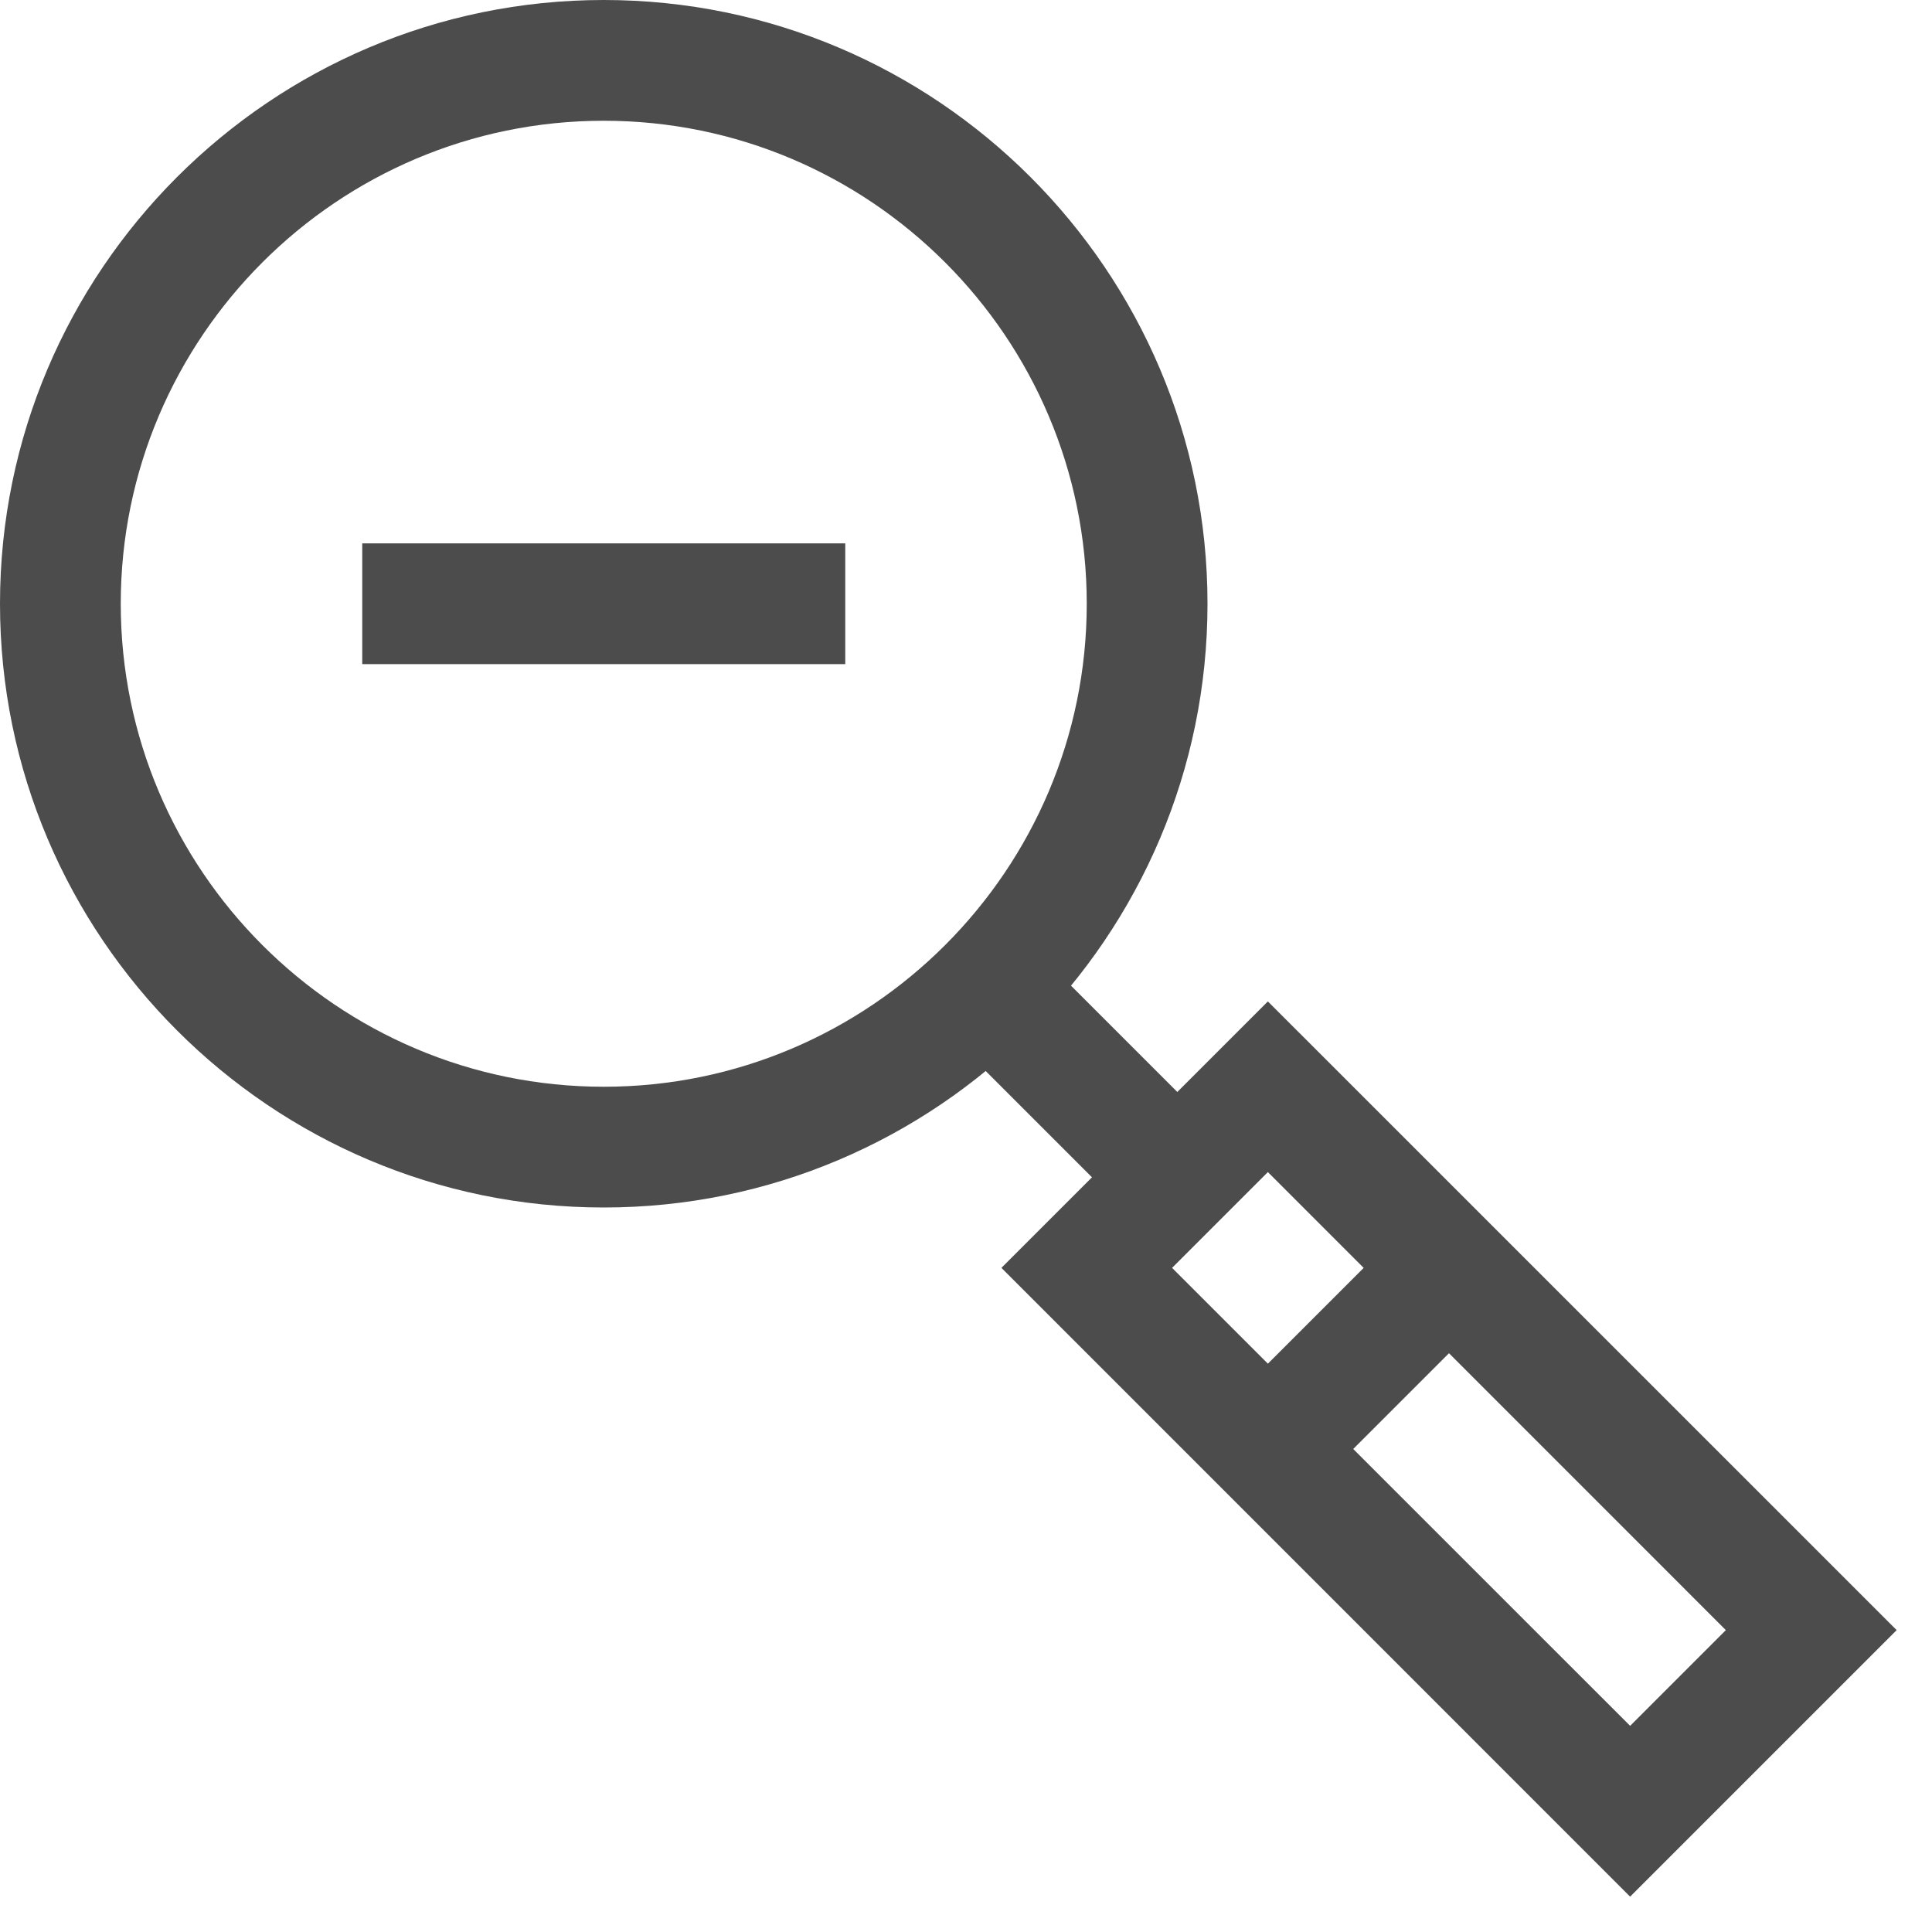 <svg viewBox="0 0 24 24" fill="#4c4c4c" xmlns="http://www.w3.org/2000/svg">
<path fill-rule="evenodd" clip-rule="evenodd" d="M7.5 1.5C4.192 1.5 1.5 4.192 1.5 7.5C1.5 10.808 4.192 13.5 7.5 13.5C10.808 13.5 13.5 10.808 13.5 7.5C13.5 4.192 10.808 1.5 7.5 1.5ZM7.5 15C3.365 15 0 11.636 0 7.5C0 3.365 3.365 0 7.5 0C11.636 0 15 3.365 15 7.5C15 11.636 11.636 15 7.5 15Z" />
<path fill-rule="evenodd" clip-rule="evenodd" d="M13.72 14.78L11.47 12.53L12.53 11.47L14.78 13.72L13.72 14.78Z" />
<path fill-rule="evenodd" clip-rule="evenodd" d="M14.56 15.75L20.25 21.439L21.439 20.25L15.75 14.56L14.56 15.75ZM20.25 23.561L12.44 15.75L15.75 12.44L23.561 20.25L20.25 23.561Z" />
<path fill-rule="evenodd" clip-rule="evenodd" d="M16.28 18.53L15.22 17.47L17.47 15.22L18.53 16.28L16.28 18.53Z" />
<path fill-rule="evenodd" clip-rule="evenodd" d="M4.5 8.25H10.5V6.75H4.5V8.25Z" />
</svg>
